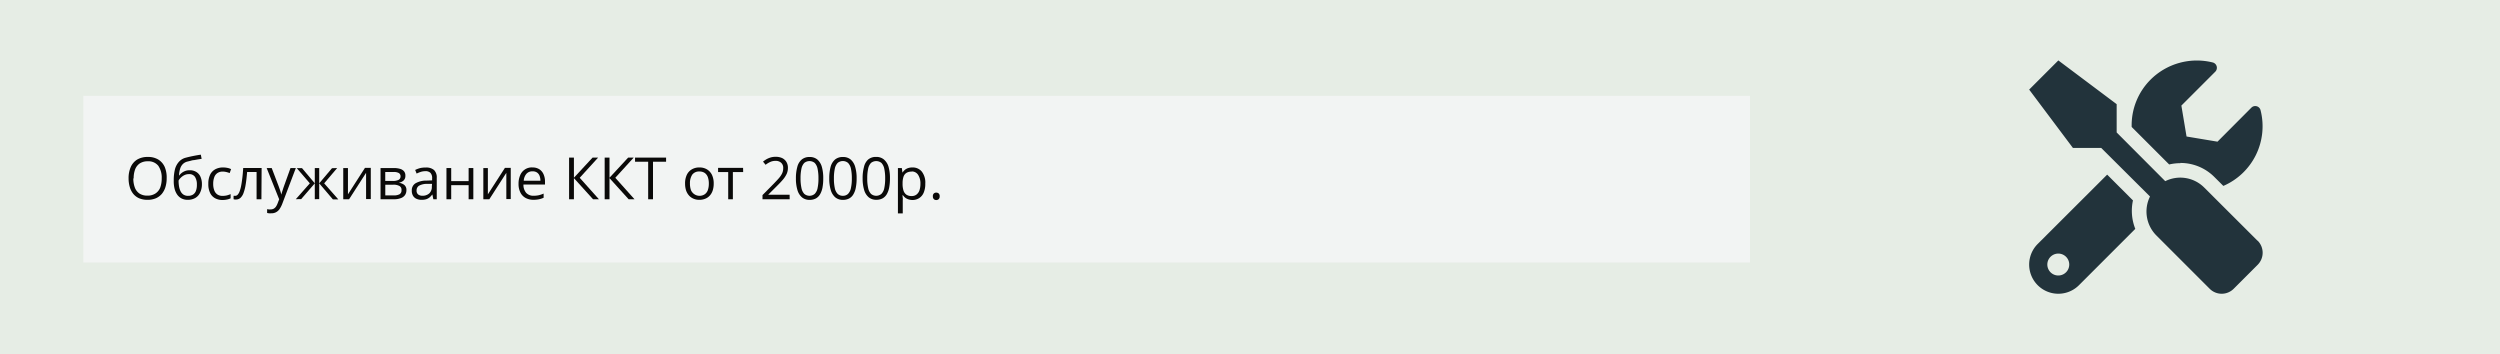 <svg xmlns="http://www.w3.org/2000/svg" viewBox="0 0 600 85"><defs><style>.cls-1{fill:#e6ede5;}.cls-2{fill:#f2f4f3;}.cls-3{fill:#0a0908;}.cls-4{fill:#22333b;}</style></defs><g id="Слой_2" data-name="Слой 2"><rect class="cls-1" width="600" height="85"/><rect class="cls-2" x="20" y="23" width="400" height="40"/><path class="cls-3" d="M40,42.81a6.92,6.92,0,0,1-.3,2.1,4.81,4.81,0,0,1-.87,1.63,4,4,0,0,1-1.43,1.05,5.07,5.07,0,0,1-2,.37,5.22,5.22,0,0,1-2-.37A3.84,3.84,0,0,1,32,46.54a4.57,4.57,0,0,1-.85-1.64,7.25,7.25,0,0,1-.29-2.1,6.59,6.59,0,0,1,.51-2.69,4,4,0,0,1,1.53-1.8,4.81,4.81,0,0,1,2.59-.64A4.63,4.63,0,0,1,38,38.3a4,4,0,0,1,1.54,1.79A6.53,6.53,0,0,1,40,42.81Zm-8,0a6.07,6.07,0,0,0,.36,2.2,3,3,0,0,0,1.11,1.44,3.41,3.41,0,0,0,1.91.5,3.38,3.38,0,0,0,1.9-.5A3,3,0,0,0,38.46,45a6.31,6.31,0,0,0,.35-2.2,5,5,0,0,0-.81-3,3,3,0,0,0-2.52-1.09,3.42,3.42,0,0,0-1.92.5,3.07,3.07,0,0,0-1.12,1.42A6,6,0,0,0,32.08,42.81Z"/><path class="cls-3" d="M41.7,43.32a10.84,10.84,0,0,1,.3-2.73,4.33,4.33,0,0,1,1-1.82,3.3,3.3,0,0,1,1.66-.94c.59-.16,1.18-.29,1.78-.41s1.19-.22,1.76-.3l.19,1-.9.14-.94.17c-.32,0-.61.11-.89.18l-.74.18a2.39,2.39,0,0,0-1,.55,2.64,2.64,0,0,0-.66,1.07,6.09,6.09,0,0,0-.29,1.73H43a3.07,3.07,0,0,1,.56-.6,3.32,3.32,0,0,1,.85-.49,3,3,0,0,1,1.1-.19,2.91,2.91,0,0,1,1.62.42,2.54,2.54,0,0,1,1,1.18,4.37,4.37,0,0,1,.33,1.77A4.53,4.53,0,0,1,48,46.28a2.83,2.83,0,0,1-1.18,1.26,3.63,3.63,0,0,1-1.78.42,3.22,3.22,0,0,1-1.42-.31,3,3,0,0,1-1.06-.9,4.27,4.27,0,0,1-.66-1.46A7.35,7.35,0,0,1,41.7,43.32ZM45.16,47a2.17,2.17,0,0,0,1.11-.27,1.79,1.79,0,0,0,.73-.86,4,4,0,0,0,.25-1.55,3.32,3.32,0,0,0-.45-1.86,1.62,1.62,0,0,0-1.45-.67,2.47,2.47,0,0,0-1.13.26,3.3,3.3,0,0,0-.86.63,2.84,2.84,0,0,0-.5.65,8.58,8.58,0,0,0,.1,1.35,4.18,4.18,0,0,0,.36,1.18,2.06,2.06,0,0,0,.7.84A2,2,0,0,0,45.16,47Z"/><path class="cls-3" d="M53.41,48a3.66,3.66,0,0,1-1.78-.42,2.79,2.79,0,0,1-1.2-1.27A4.73,4.73,0,0,1,50,44.12a4.83,4.83,0,0,1,.45-2.23,2.92,2.92,0,0,1,1.25-1.28,3.88,3.88,0,0,1,1.82-.42,5.52,5.52,0,0,1,1.09.11,3.35,3.35,0,0,1,.85.29l-.34.95a5.69,5.69,0,0,0-.79-.25,3.72,3.72,0,0,0-.83-.11,2.29,2.29,0,0,0-1.3.34,2,2,0,0,0-.77,1,4.43,4.43,0,0,0-.26,1.6,4.2,4.2,0,0,0,.25,1.55,2,2,0,0,0,.75,1,2.11,2.11,0,0,0,1.24.34,4.43,4.43,0,0,0,1.07-.12,7.33,7.33,0,0,0,.87-.3v1a3.08,3.08,0,0,1-.84.29A5,5,0,0,1,53.41,48Z"/><path class="cls-3" d="M62.74,47.82H61.58V41.28H59.31c-.1,1.18-.21,2.19-.35,3a10.39,10.39,0,0,1-.52,2.06,3,3,0,0,1-.75,1.17,1.59,1.59,0,0,1-1,.37l-.35,0a1,1,0,0,1-.28-.07V47l.19,0h.21a.78.78,0,0,0,.56-.25,2.32,2.32,0,0,0,.47-.78,7.89,7.89,0,0,0,.37-1.31c.11-.54.2-1.16.29-1.88s.16-1.55.22-2.46h4.42Z"/><path class="cls-3" d="M64,40.33h1.21l1.66,4.35.26.73c.09.24.16.46.22.67a4.08,4.08,0,0,1,.15.63h0c.07-.23.16-.53.28-.9s.24-.75.38-1.14l1.56-4.34H71l-3.26,8.59a6.11,6.11,0,0,1-.61,1.2,2.34,2.34,0,0,1-.84.79,2.3,2.3,0,0,1-1.19.28,3.13,3.13,0,0,1-.56,0,3.34,3.34,0,0,1-.43-.08v-.91l.37.06a3.19,3.19,0,0,0,.45,0,1.67,1.67,0,0,0,.73-.16,1.61,1.61,0,0,0,.54-.47,3.35,3.35,0,0,0,.39-.73L67,47.83Z"/><path class="cls-3" d="M80.92,40.33,77.8,44l3.39,3.85h-1.3L76.61,44v3.8H75.55V44l-3.28,3.8H71L74.36,44l-3.13-3.64h1.26L75.55,44V40.33h1.06V44l3.07-3.63Z"/><path class="cls-3" d="M83.51,40.33V45c0,.09,0,.21,0,.35s0,.3,0,.46,0,.32,0,.46,0,.27,0,.37l4.08-6.35h1.4v7.49H87.86V43.23c0-.15,0-.34,0-.56s0-.46,0-.68,0-.39,0-.51l-4.08,6.34h-1.4V40.33Z"/><path class="cls-3" d="M97.29,42.21a1.44,1.44,0,0,1-.41,1.09,2.09,2.09,0,0,1-1.06.53v.06a2.39,2.39,0,0,1,1.21.5,1.5,1.5,0,0,1,.51,1.24,2.07,2.07,0,0,1-.31,1.14,2,2,0,0,1-1,.77,4.36,4.36,0,0,1-1.71.28H91.33V40.33h3.2a5.18,5.18,0,0,1,1.43.18,2,2,0,0,1,1,.59A1.61,1.61,0,0,1,97.29,42.21Zm-1.16.13a.9.9,0,0,0-.39-.8,2.43,2.43,0,0,0-1.28-.26h-2v2.15h1.79a3,3,0,0,0,1.4-.26A.9.9,0,0,0,96.13,42.34Zm.23,3.29a1,1,0,0,0-.51-1,2.87,2.87,0,0,0-1.46-.3H92.47V46.9h2a2.93,2.93,0,0,0,1.44-.29A1.05,1.05,0,0,0,96.36,45.63Z"/><path class="cls-3" d="M102.17,40.21a2.84,2.84,0,0,1,2,.6,2.48,2.48,0,0,1,.65,1.92v5.09H104l-.22-1.11h-.06a4.35,4.35,0,0,1-.65.69,2.72,2.72,0,0,1-.79.42,3.87,3.87,0,0,1-1.1.14,2.87,2.87,0,0,1-1.21-.24,1.81,1.81,0,0,1-.84-.73,2.29,2.29,0,0,1-.3-1.23A1.94,1.94,0,0,1,99.71,44a5.18,5.18,0,0,1,2.7-.66l1.3-.05v-.46a1.8,1.8,0,0,0-.42-1.36,1.66,1.66,0,0,0-1.18-.39,3.8,3.8,0,0,0-1.12.17,8.2,8.2,0,0,0-1,.41l-.35-.87a6.53,6.53,0,0,1,1.16-.44A5.22,5.22,0,0,1,102.17,40.21Zm1.52,3.92-1.14,0a3.94,3.94,0,0,0-2,.45,1.32,1.32,0,0,0-.57,1.15,1.14,1.14,0,0,0,.39.95,1.64,1.64,0,0,0,1,.3,2.41,2.41,0,0,0,1.64-.55,2.09,2.09,0,0,0,.63-1.66Z"/><path class="cls-3" d="M108.29,40.33v3.14h4.18V40.33h1.13v7.49h-1.13V44.44h-4.18v3.38h-1.14V40.33Z"/><path class="cls-3" d="M117.09,40.33V45c0,.09,0,.21,0,.35s0,.3,0,.46,0,.32,0,.46,0,.27,0,.37l4.09-6.35h1.4v7.49h-1.06V42.67c0-.23,0-.46,0-.68s0-.39,0-.51l-4.08,6.34H116V40.33Z"/><path class="cls-3" d="M127.79,40.19a3,3,0,0,1,1.65.43,2.72,2.72,0,0,1,1,1.18,4.13,4.13,0,0,1,.36,1.78v.71h-5.17a2.89,2.89,0,0,0,.66,2,2.31,2.31,0,0,0,1.79.69,5.78,5.78,0,0,0,1.25-.13,7,7,0,0,0,1.14-.39v1a5.52,5.52,0,0,1-1.13.37,6.29,6.29,0,0,1-1.31.12,3.87,3.87,0,0,1-1.88-.44,3,3,0,0,1-1.25-1.3,4.45,4.45,0,0,1-.45-2.09,5,5,0,0,1,.41-2.1,3,3,0,0,1,2.89-1.84Zm0,.93a1.86,1.86,0,0,0-1.45.6,2.79,2.79,0,0,0-.64,1.66h4a3.28,3.28,0,0,0-.2-1.18,1.72,1.72,0,0,0-.62-.8A1.86,1.86,0,0,0,127.78,41.12Z"/><path class="cls-3" d="M143.74,47.82h-1.41l-4.59-5.07v5.07h-1.16v-10h1.16v4.84l4.48-4.84h1.33l-4.42,4.85Z"/><path class="cls-3" d="M152.28,47.82h-1.41l-4.59-5.07v5.07h-1.16v-10h1.16v4.84l4.48-4.84h1.33l-4.42,4.85Z"/><path class="cls-3" d="M156.72,47.82h-1.16v-9h-3.15v-1h7.45v1h-3.14Z"/><path class="cls-3" d="M171.29,44.06a5.26,5.26,0,0,1-.24,1.65,3.38,3.38,0,0,1-.69,1.22,2.9,2.9,0,0,1-1.09.76,3.66,3.66,0,0,1-1.44.27,3.43,3.43,0,0,1-1.38-.27,3,3,0,0,1-1.08-.76,3.57,3.57,0,0,1-.71-1.22,5.26,5.26,0,0,1-.24-1.65,4.72,4.72,0,0,1,.41-2.09,3,3,0,0,1,1.2-1.32,3.49,3.49,0,0,1,1.84-.46,3.4,3.4,0,0,1,1.8.46,3.14,3.14,0,0,1,1.2,1.32A4.75,4.75,0,0,1,171.29,44.06Zm-5.7,0a4.67,4.67,0,0,0,.24,1.57,2.25,2.25,0,0,0,3.3,1,2.08,2.08,0,0,0,.75-1,4.67,4.67,0,0,0,.24-1.57,4.51,4.51,0,0,0-.24-1.55,2.14,2.14,0,0,0-.74-1,2.21,2.21,0,0,0-1.29-.35,2,2,0,0,0-1.72.77A3.7,3.7,0,0,0,165.59,44.06Z"/><path class="cls-3" d="M178.36,41.29h-2.47v6.53h-1.12V41.29h-2.43v-1h6Z"/><path class="cls-3" d="M189.52,47.82H183v-1l2.68-2.71c.49-.51.91-.95,1.25-1.34a5.36,5.36,0,0,0,.78-1.16,2.9,2.9,0,0,0,.26-1.26,1.62,1.62,0,0,0-.5-1.29,1.89,1.89,0,0,0-1.32-.45,3,3,0,0,0-1.27.25,5.42,5.42,0,0,0-1.14.69l-.61-.76a5.84,5.84,0,0,1,.87-.6,4.89,4.89,0,0,1,1-.41,4.26,4.26,0,0,1,1.15-.15,3.7,3.7,0,0,1,1.59.32,2.45,2.45,0,0,1,1,.92,2.69,2.69,0,0,1,.36,1.41,3.51,3.51,0,0,1-.31,1.48,6.17,6.17,0,0,1-.88,1.34c-.38.45-.82.92-1.33,1.42l-2.17,2.16v.05h5.1Z"/><path class="cls-3" d="M197.58,42.81A11.74,11.74,0,0,1,197.4,45a5,5,0,0,1-.58,1.62,2.69,2.69,0,0,1-1,1,3.09,3.09,0,0,1-1.51.35,2.8,2.8,0,0,1-1.84-.61,3.61,3.61,0,0,1-1.09-1.76,9.43,9.43,0,0,1-.36-2.78,10.05,10.05,0,0,1,.33-2.75,3.39,3.39,0,0,1,1.05-1.77,2.85,2.85,0,0,1,1.91-.62,2.8,2.8,0,0,1,1.86.61A3.66,3.66,0,0,1,197.23,40,9.73,9.73,0,0,1,197.58,42.81Zm-5.45,0a10.67,10.67,0,0,0,.22,2.32,2.83,2.83,0,0,0,.68,1.4,1.93,1.93,0,0,0,2.5,0,2.72,2.72,0,0,0,.69-1.39,10.84,10.84,0,0,0,.21-2.33,10.61,10.61,0,0,0-.21-2.3,2.87,2.87,0,0,0-.68-1.4,2,2,0,0,0-2.52,0,2.87,2.87,0,0,0-.68,1.4A10.61,10.61,0,0,0,192.13,42.81Z"/><path class="cls-3" d="M205.59,42.81A10.88,10.88,0,0,1,205.4,45a4.75,4.75,0,0,1-.58,1.62,2.6,2.6,0,0,1-1,1,3.12,3.12,0,0,1-1.51.35,2.82,2.82,0,0,1-1.85-.61,3.68,3.68,0,0,1-1.08-1.76,9.43,9.43,0,0,1-.36-2.78,10.49,10.49,0,0,1,.32-2.75,3.53,3.53,0,0,1,1.05-1.77,2.88,2.88,0,0,1,1.92-.62,2.8,2.8,0,0,1,1.86.61A3.65,3.65,0,0,1,205.23,40,9.36,9.36,0,0,1,205.59,42.81Zm-5.45,0a10.74,10.74,0,0,0,.21,2.32,2.75,2.75,0,0,0,.69,1.4,1.75,1.75,0,0,0,1.25.46,1.72,1.72,0,0,0,1.24-.46,2.72,2.72,0,0,0,.69-1.39,10.17,10.17,0,0,0,.22-2.33,10.61,10.61,0,0,0-.21-2.3,2.79,2.79,0,0,0-.69-1.4,1.94,1.94,0,0,0-2.51,0,2.79,2.79,0,0,0-.68,1.4A10.61,10.61,0,0,0,200.14,42.81Z"/><path class="cls-3" d="M213.59,42.81a11.74,11.74,0,0,1-.18,2.17,5,5,0,0,1-.58,1.62,2.69,2.69,0,0,1-1,1,3.09,3.09,0,0,1-1.51.35,2.8,2.8,0,0,1-1.84-.61,3.61,3.61,0,0,1-1.09-1.76,9.43,9.43,0,0,1-.36-2.78,10.05,10.05,0,0,1,.33-2.75,3.39,3.39,0,0,1,1-1.77,2.85,2.85,0,0,1,1.91-.62,2.8,2.8,0,0,1,1.86.61A3.66,3.66,0,0,1,213.24,40,9.73,9.73,0,0,1,213.59,42.81Zm-5.45,0a10.08,10.08,0,0,0,.22,2.32,2.83,2.83,0,0,0,.68,1.4,1.93,1.93,0,0,0,2.5,0,2.72,2.72,0,0,0,.69-1.39,10.84,10.84,0,0,0,.21-2.33,10.61,10.61,0,0,0-.21-2.3,2.87,2.87,0,0,0-.68-1.4,2,2,0,0,0-2.52,0,2.87,2.87,0,0,0-.68,1.4A10.61,10.61,0,0,0,208.14,42.81Z"/><path class="cls-3" d="M219,40.19a2.8,2.8,0,0,1,2.24,1,4.33,4.33,0,0,1,.83,2.89,5.41,5.41,0,0,1-.38,2.15,2.89,2.89,0,0,1-1.08,1.31A2.94,2.94,0,0,1,219,48a3.29,3.29,0,0,1-1-.16,2.64,2.64,0,0,1-.78-.42,2.92,2.92,0,0,1-.53-.59h-.08c0,.18,0,.4.05.65s0,.47,0,.65v3.08H215.5V40.33h.94l.15,1.11h0a3.17,3.17,0,0,1,.53-.63,2.34,2.34,0,0,1,.77-.45A3.22,3.22,0,0,1,219,40.19Zm-.2,1a2.29,2.29,0,0,0-1.25.3,1.73,1.73,0,0,0-.7.9,4.83,4.83,0,0,0-.23,1.5v.22a5.26,5.26,0,0,0,.21,1.6,1.89,1.89,0,0,0,.69,1,2.18,2.18,0,0,0,1.3.34,1.79,1.79,0,0,0,1.16-.37,2.2,2.2,0,0,0,.69-1,4.91,4.91,0,0,0,.23-1.55,3.75,3.75,0,0,0-.52-2.11A1.76,1.76,0,0,0,218.82,41.15Z"/><path class="cls-3" d="M223.89,47.11a.84.84,0,0,1,.24-.68.79.79,0,0,1,.56-.2.85.85,0,0,1,.59.2.84.84,0,0,1,.24.68.9.9,0,0,1-.24.69.85.85,0,0,1-.59.21.79.79,0,0,1-.56-.21A.9.9,0,0,1,223.89,47.11Z"/><path class="cls-4" d="M541.81,57.78,529,45a8.11,8.11,0,0,0-9.34-1.52L508,31.79V25L494,14.5l-7,7,10.5,14h6.79L516,47.16a8.13,8.13,0,0,0,1.52,9.34l12.8,12.8a4.07,4.07,0,0,0,5.77,0l5.76-5.76a4.09,4.09,0,0,0,0-5.76ZM523.28,39.11a11.47,11.47,0,0,1,8.19,3.39l2.13,2.12a15.58,15.58,0,0,0,8.93-18.18,1.31,1.31,0,0,0-2.2-.6L532.2,34l-7.43-1.24-1.24-7.42,8.14-8.14a1.32,1.32,0,0,0-.62-2.21,15.74,15.74,0,0,0-14.94,4.15,15.49,15.49,0,0,0-4.51,11.33l9,9a12.43,12.43,0,0,1,2.7-.31Zm-11.36,9-6.2-6.2L489.05,58.55a7,7,0,0,0,9.9,9.9l13.52-13.52a11.72,11.72,0,0,1-.55-6.86ZM494,66.12a2.63,2.63,0,1,1,2.62-2.62A2.63,2.63,0,0,1,494,66.12Z"/></g></svg>